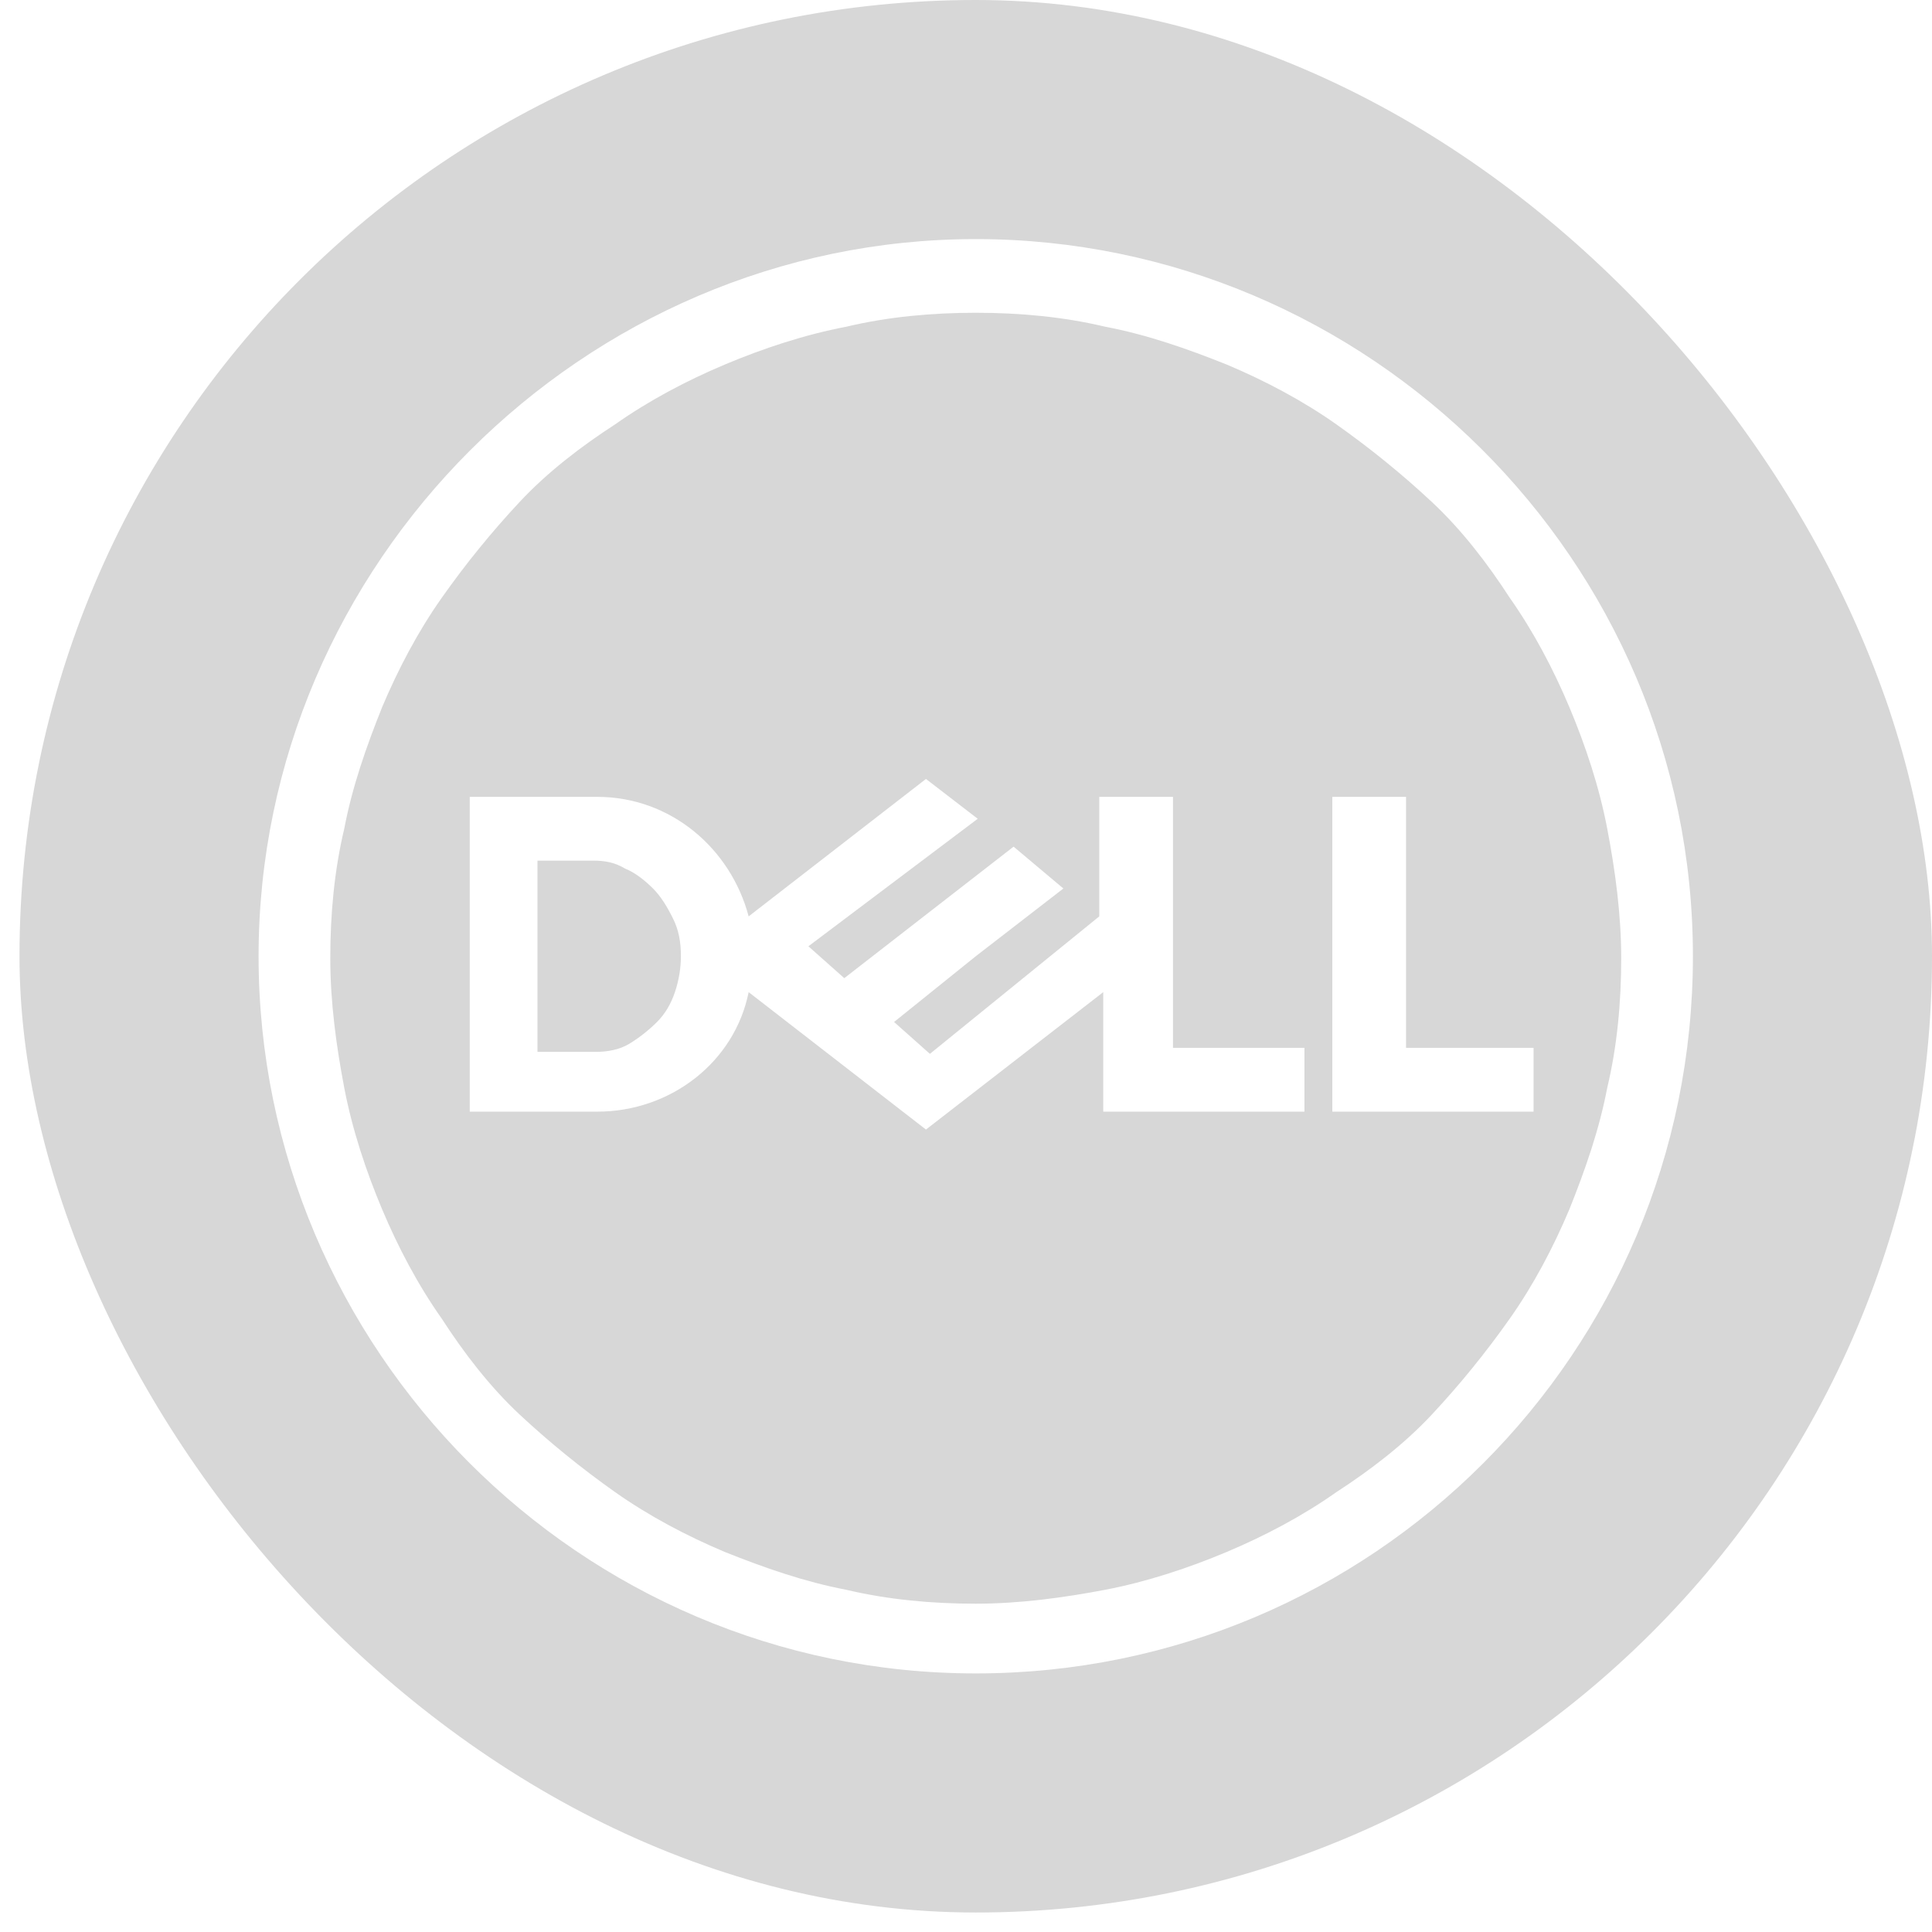 <svg width="44" height="44" viewBox="0 0 44 44" fill="none" xmlns="http://www.w3.org/2000/svg">
<g filter="url(#filter0_b_44_1117)">
<rect x="0.444" width="43.556" height="43.556" rx="21.778" fill="black" fill-opacity="0.16"/>
<path d="M21.088 17.74L17.05 20.87C16.642 19.328 15.28 18.148 13.602 18.148H10.698V25.317H13.602C15.28 25.317 16.732 24.183 17.05 22.595L21.088 25.725L25.126 22.595V25.317H29.708V23.865H26.714V18.148H25.035V20.87L21.178 24.001L20.362 23.275L22.222 21.778L24.218 20.235L23.084 19.282L19.228 22.277L18.411 21.551L22.267 18.647L21.088 17.74ZM12.241 19.6H13.511C13.783 19.6 14.01 19.645 14.237 19.782C14.464 19.872 14.691 20.054 14.872 20.235C15.053 20.417 15.19 20.644 15.326 20.916C15.462 21.188 15.507 21.46 15.507 21.778C15.507 22.05 15.462 22.322 15.371 22.595C15.28 22.867 15.144 23.094 14.963 23.275C14.781 23.457 14.554 23.638 14.328 23.774C14.101 23.91 13.829 23.956 13.556 23.956H12.241V19.6ZM34.926 23.865V25.317H30.343V18.148H32.022V23.865H34.926ZM22.222 5.445C13.284 5.445 5.889 12.84 5.889 21.778C5.889 30.716 13.193 38.111 22.222 38.111C31.251 38.111 38.555 30.807 38.555 21.778C38.555 12.749 31.16 5.445 22.222 5.445ZM22.222 7.123C23.22 7.123 24.218 7.214 25.171 7.441C26.124 7.622 27.031 7.94 27.939 8.303C28.801 8.666 29.663 9.12 30.434 9.664C31.205 10.209 31.931 10.798 32.612 11.434C33.292 12.069 33.882 12.84 34.381 13.611C34.926 14.383 35.379 15.245 35.742 16.107C36.105 16.969 36.423 17.921 36.604 18.874C36.786 19.827 36.922 20.825 36.922 21.823C36.922 22.821 36.831 23.82 36.604 24.772C36.423 25.725 36.105 26.633 35.742 27.54C35.379 28.402 34.926 29.264 34.381 30.035C33.837 30.807 33.247 31.532 32.612 32.213C31.977 32.894 31.205 33.483 30.434 33.983C29.663 34.527 28.801 34.981 27.939 35.344C27.077 35.707 26.124 36.024 25.171 36.206C24.218 36.387 23.22 36.523 22.222 36.523C21.224 36.523 20.226 36.432 19.273 36.206C18.32 36.024 17.413 35.707 16.505 35.344C15.643 34.981 14.781 34.527 14.01 33.983C13.239 33.438 12.513 32.848 11.832 32.213C11.152 31.578 10.562 30.807 10.063 30.035C9.518 29.264 9.065 28.402 8.702 27.54C8.339 26.678 8.021 25.725 7.84 24.772C7.658 23.82 7.522 22.821 7.522 21.823C7.522 20.825 7.613 19.827 7.84 18.874C8.021 17.921 8.339 17.014 8.702 16.107C9.065 15.245 9.518 14.383 10.063 13.611C10.607 12.84 11.197 12.114 11.832 11.434C12.467 10.753 13.239 10.163 14.01 9.664C14.781 9.12 15.643 8.666 16.505 8.303C17.367 7.94 18.32 7.622 19.273 7.441C20.226 7.214 21.224 7.123 22.222 7.123Z" fill="white"/>
</g>
<defs>
<filter id="filter0_b_44_1117" x="-2.986" y="-3.43" width="50.416" height="50.416" filterUnits="userSpaceOnUse" color-interpolation-filters="sRGB">
<feFlood flood-opacity="0" result="BackgroundImageFix"/>
<feGaussianBlur in="BackgroundImageFix" stdDeviation="1.715"/>
<feComposite in2="SourceAlpha" operator="in" result="effect1_backgroundBlur_44_1117"/>
<feBlend mode="normal" in="SourceGraphic" in2="effect1_backgroundBlur_44_1117" result="shape"/>
</filter>
</defs>
</svg>
